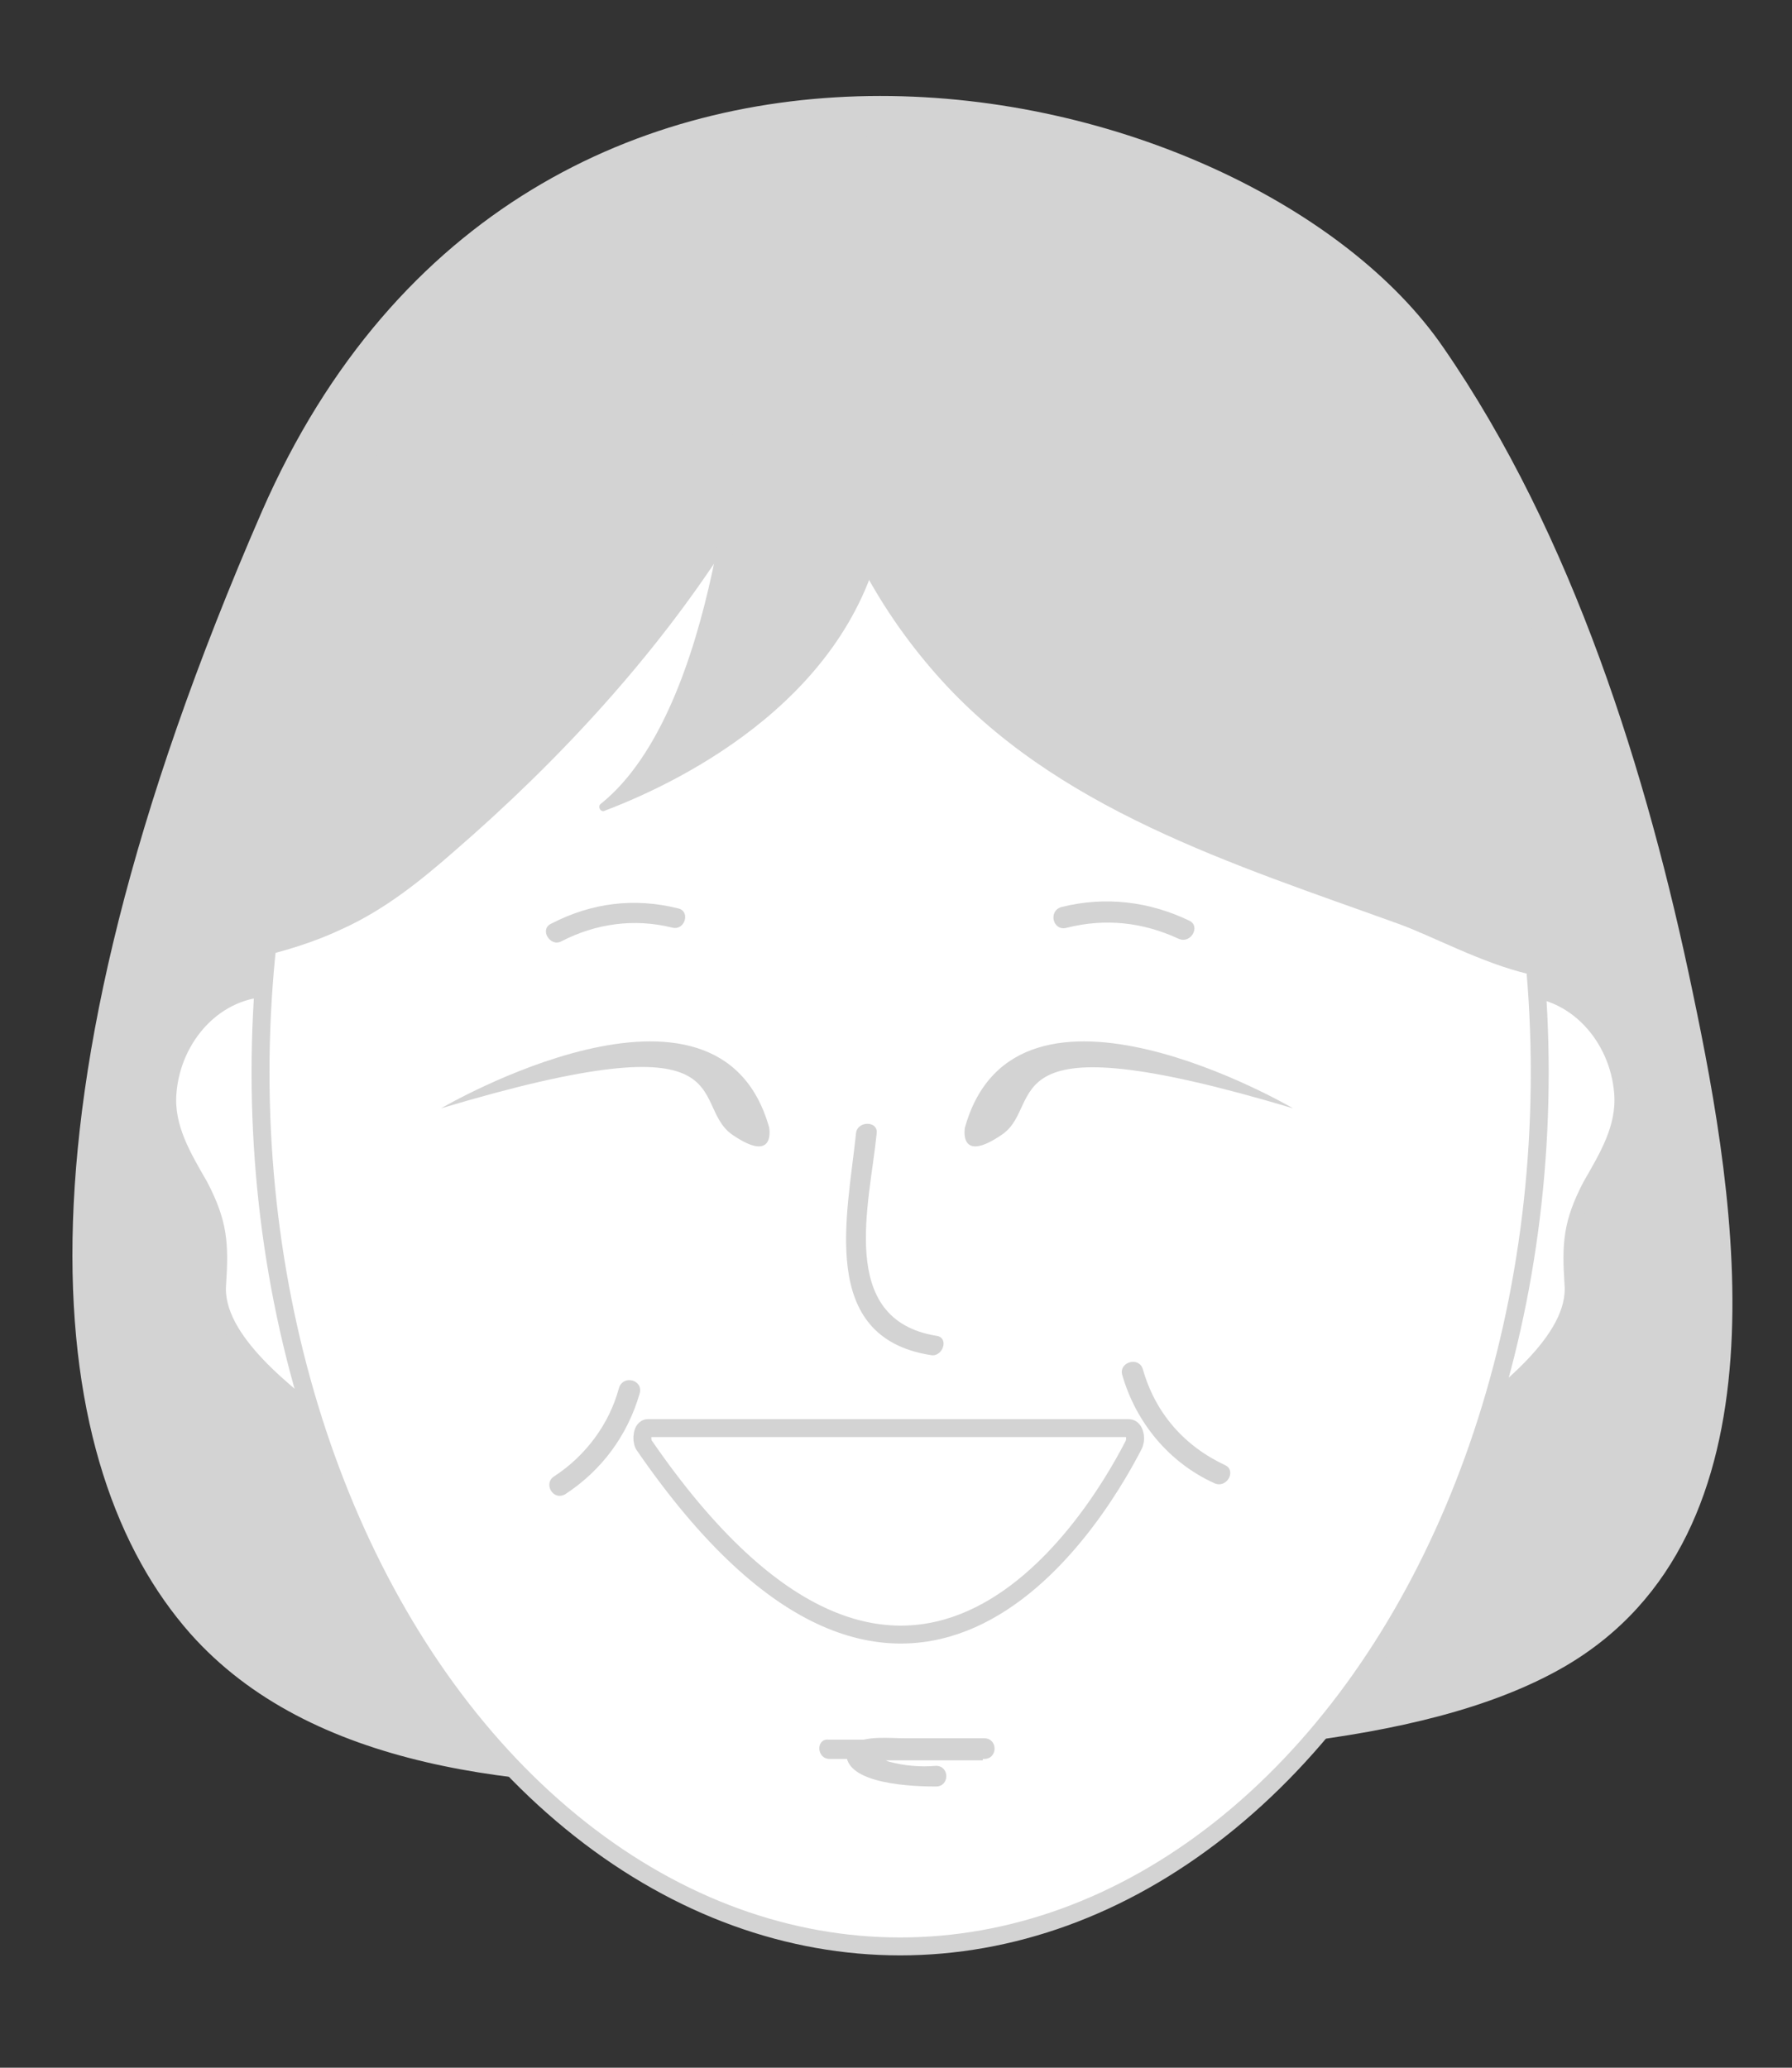 <?xml version="1.0" encoding="utf-8"?>
<!-- Generator: Adobe Illustrator 22.0.1, SVG Export Plug-In . SVG Version: 6.00 Build 0)  -->
<svg version="1.1" xmlns="http://www.w3.org/2000/svg" xmlns:xlink="http://www.w3.org/1999/xlink" x="0px" y="0px"
	 viewBox="0 0 130 150" style="enable-background:new 0 0 130 150;" xml:space="preserve">
<rect x="0" y="0" width="130" height="150" fill="#333333" stroke="none"/>
<style type="text/css">
	.st0{fill:#D3D3D3;}
	.st1{fill:#FFFFFF;stroke:#D3D3D3;stroke-miterlimit:10;}
	.st2{fill:#FFFFFF;stroke:#D3D3D3;stroke-width:1.3;stroke-miterlimit:10;}
	.st3{fill:none;stroke:#D3D3D3;stroke-width:1.3;stroke-miterlimit:10;}
	.st4{display:none;}
	.st5{display:inline;fill:#040351;}
	.st6{display:inline;fill:#FFFFFF;stroke:#040351;stroke-miterlimit:10;}
	.st7{display:inline;fill:#FFFFFF;stroke:#040351;stroke-width:1.3;stroke-miterlimit:10;}
	.st8{display:inline;}
	.st9{fill:#3D3D3D;}
	.st10{fill:#040351;}
	.st11{display:inline;fill:none;stroke:#3D3D3D;stroke-width:1.3;stroke-miterlimit:10;}
	.st12{display:inline;fill:#3D3D3D;}
</style>
<g id="灰_x5F_議員">
	<g>
		<path class="st0" d="M52.3,129.5c-14.5,0.4-29.8-1.2-38.5-11C3.3,106.6-0.2,81.2,19,37.1C38.3-7,90.7,4.8,104.7,25.2
			c9.4,13.6,14.8,30.9,18.1,46.8c3.2,15.2,7.2,39.3-9.3,48.9c-10.7,6.2-28.2,6.2-40.4,7.1C67.1,128.5,59.8,129.3,52.3,129.5z"/>
		<path class="st1" d="M19.9,71.8c-4.2-0.1-7.3,3.5-7.6,7.5c-0.2,2.5,1.1,4.6,2.3,6.7c1.4,2.7,1.5,4.2,1.3,7.2c-0.3,4,5.2,8,8,10.2
			c-0.3-0.2,0.4-3.6,0.4-3.9c0.3-3.1,0.5-6.2,0.6-9.3c0.1-4.9,0.9-13.8-3.2-17.6C21.1,72,20.5,71.8,19.9,71.8z"/>
		<path class="st1" d="M110,71.8c4.2-0.1,7.3,3.5,7.6,7.5c0.2,2.5-1.1,4.6-2.3,6.7c-1.4,2.7-1.5,4.2-1.3,7.2c0.3,4-5.2,8-8,10.2
			c0.3-0.2-0.4-3.6-0.4-3.9c-0.3-3.1-0.5-6.2-0.6-9.3c-0.1-4.9-0.9-13.8,3.2-17.6C108.8,72,109.4,71.8,110,71.8z"/>
		<ellipse class="st2" cx="65.3" cy="77.8" rx="46.4" ry="63.4"/>
		<g>
			<g>
				<path class="st0" d="M60.2,127.6c3.7,0,7.4,0,11.2,0c1,0,1-1.5,0-1.5c-1.9,0-3.8,0-5.7,0c-1.3,0-2.7-0.2-3.9,0.4
					c-0.2,0.1-0.4,0.4-0.4,0.6c-0.2,2.4,5.1,2.5,6.5,2.5c1,0,1-1.5,0-1.5c-1.1,0.1-2.3,0-3.4-0.3c-0.6-0.2-1.1-0.7-1.7-0.8
					c0.1,0.2,0.3,0.5,0.4,0.7c0.4,0,0.8,0,1.2,0c2.3,0,4.6,0,6.9,0c0-0.5,0-1,0-1.5c-3.7,0-7.4,0-11.2,0
					C59.2,126.1,59.2,127.6,60.2,127.6L60.2,127.6z"/>
			</g>
		</g>
		<g>
			<path class="st0" d="M118.6,66.9c-2.4,8.2-12.4,1.8-17.2,0.1c-11.9-4.3-24.9-8.3-33.5-18.1c-8.8-10-12.4-23.9-6.8-36.4
				C70.2-7.6,123.5,50.1,118.6,66.9z"/>
		</g>
		<g>
			<path class="st0" d="M62.6,13.6c-2.2,18.1-14.2,34.8-29.7,48.2c-2.4,2.1-5,4.2-8.1,5.6c-4,1.9-8.6,2.6-13.1,3.4
				c-0.6,0.1-1.3,0.2-1.7-0.2c-0.4-0.3-0.4-0.7-0.4-1.1c0.1-2,0.8-3.9,1.6-5.8C16,51.7,22.2,40.2,29.9,29.3c1.1-1.6,2.3-3.2,3.9-4.5
				c3.7-2.9,2-7.5,6.2-9.9c2.2-1.2,9.9-3,12.2-4.2s6.4,1.8,8.9,2.5"/>
		</g>
		<g>
			<g>
				<path class="st0" d="M44.9,100.7c-0.7,2.6-2.4,4.9-4.7,6.4c-0.8,0.5-0.1,1.8,0.8,1.3c2.6-1.7,4.5-4.2,5.4-7.3
					C46.7,100.1,45.2,99.7,44.9,100.7L44.9,100.7z"/>
			</g>
		</g>
		<g>
			<g>
				<path class="st0" d="M81.4,99.7c1,3.5,3.4,6.4,6.7,7.9c0.9,0.4,1.6-0.9,0.8-1.3c-3-1.4-5.1-3.8-6-7
					C82.6,98.4,81.2,98.8,81.4,99.7L81.4,99.7z"/>
			</g>
		</g>
		<g>
			<g>
				<path class="st0" d="M62.1,82.2c-0.6,5.9-2.8,14.8,5.4,16.1c0.9,0.2,1.4-1.3,0.4-1.4c-7.2-1.2-4.8-9.6-4.3-14.7
					C63.7,81.3,62.2,81.3,62.1,82.2L62.1,82.2z"/>
			</g>
		</g>
		<g>
			<g>
				<path class="st0" d="M40.7,68.3c2.5-1.3,5.3-1.7,8.1-1c0.9,0.2,1.3-1.2,0.4-1.4C46,65.1,42.9,65.5,40,67
					C39.1,67.4,39.9,68.7,40.7,68.3L40.7,68.3z"/>
			</g>
		</g>
		<g>
			<g>
				<path class="st0" d="M77.4,67.3c2.8-0.7,5.5-0.4,8.1,0.8c0.9,0.4,1.6-0.9,0.8-1.3c-2.9-1.4-6.1-1.8-9.3-1
					C76,66.1,76.4,67.6,77.4,67.3L77.4,67.3z"/>
			</g>
		</g>
		<path class="st0" d="M53.3,29.8c0,0-1.1,21.6-9.7,28.5c-0.3,0.2,0,0.7,0.3,0.5c5.8-2.2,18.2-8.4,20.3-20.9
			C67,21.6,53.3,27.1,53.3,29.8z"/>
	</g>
</g>
<g id="灰_x5F_嘴巴">
	<path class="st3" d="M47,103.6c5.4,0,29.7,0,34.9,0c0.4,0,0.6,0.8,0.3,1.3c-3,5.8-16.4,27.7-35.5-0.1
		C46.5,104.4,46.6,103.6,47,103.6z"/>
</g>
<g id="灰_x5F_左眼">
	<path class="st0" d="M32,80.4c0,0,20.1-11.8,23.8,1.4c0,0,0.5,2.7-2.7,0.5C49.9,80,54.4,73.7,32,80.4z"/>
</g>
<g id="灰_x5F_右眼">
	<path class="st0" d="M93.8,80.4c0,0-20.1-11.8-23.8,1.4c0,0-0.5,2.7,2.7,0.5S71.4,73.7,93.8,80.4z"/>
</g>
<g id="藍_x5F_議員" class="st4">
	<path class="st5" d="M52.3,129.5c-14.5,0.4-29.8-1.2-38.5-11C3.3,106.6-0.2,81.2,19,37.1C38.3-7,90.7,4.8,104.7,25.2
		c9.4,13.6,14.8,30.9,18.1,46.8c3.2,15.2,7.2,39.3-9.3,48.9c-10.7,6.2-28.2,6.2-40.4,7.1C67.1,128.5,59.8,129.3,52.3,129.5z"/>
	<path class="st6" d="M19.9,71.8c-4.2-0.1-7.3,3.5-7.6,7.5c-0.2,2.5,1.1,4.6,2.3,6.7c1.4,2.7,1.5,4.2,1.3,7.2c-0.3,4,5.2,8,8,10.2
		c-0.3-0.2,0.4-3.6,0.4-3.9c0.3-3.1,0.5-6.2,0.6-9.3c0.1-4.9,0.9-13.8-3.2-17.6C21.1,72,20.5,71.8,19.9,71.8z"/>
	<path class="st6" d="M110,71.8c4.2-0.1,7.3,3.5,7.6,7.5c0.2,2.5-1.1,4.6-2.3,6.7c-1.4,2.7-1.5,4.2-1.3,7.2c0.3,4-5.2,8-8,10.2
		c0.3-0.2-0.4-3.6-0.4-3.9c-0.3-3.1-0.5-6.2-0.6-9.3c-0.1-4.9-0.9-13.8,3.2-17.6C108.8,72,109.4,71.8,110,71.8z"/>
	<ellipse class="st7" cx="65.3" cy="77.8" rx="46.4" ry="63.4"/>
	<g class="st8">
		<g>
			<path class="st9" d="M60.2,127.6c3.7,0,7.4,0,11.2,0c1,0,1-1.5,0-1.5c-1.9,0-3.8,0-5.7,0c-1.3,0-2.7-0.2-3.9,0.4
				c-0.2,0.1-0.4,0.4-0.4,0.6c-0.2,2.4,5.1,2.5,6.5,2.5c1,0,1-1.5,0-1.5c-1.1,0.1-2.3,0-3.4-0.3c-0.6-0.2-1.1-0.7-1.7-0.8
				c0.1,0.2,0.3,0.5,0.4,0.7c0.4,0,0.8,0,1.2,0c2.3,0,4.6,0,6.9,0c0-0.5,0-1,0-1.5c-3.7,0-7.4,0-11.2,0
				C59.2,126.1,59.2,127.6,60.2,127.6L60.2,127.6z"/>
		</g>
	</g>
	<g class="st8">
		<path class="st10" d="M118.6,66.9c-2.4,8.2-12.4,1.8-17.2,0.1c-11.9-4.3-24.9-8.3-33.5-18.1c-8.8-10-12.4-23.9-6.8-36.4
			C70.2-7.6,123.5,50.1,118.6,66.9z"/>
	</g>
	<g class="st8">
		<path class="st10" d="M62.6,13.6c-2.2,18.1-14.2,34.8-29.7,48.2c-2.4,2.1-5,4.2-8.1,5.6c-4,1.9-8.6,2.6-13.1,3.4
			c-0.6,0.1-1.3,0.2-1.7-0.2c-0.4-0.3-0.4-0.7-0.4-1.1c0.1-2,0.8-3.9,1.6-5.8C16,51.7,22.2,40.2,29.9,29.3c1.1-1.6,2.3-3.2,3.9-4.5
			c3.7-2.9,2-7.5,6.2-9.9c2.2-1.2,9.9-3,12.2-4.2s6.4,1.8,8.9,2.5"/>
	</g>
	<g class="st8">
		<g>
			<path class="st9" d="M44.9,100.7c-0.7,2.6-2.4,4.9-4.7,6.4c-0.8,0.5-0.1,1.8,0.8,1.3c2.6-1.7,4.5-4.2,5.4-7.3
				C46.7,100.1,45.2,99.7,44.9,100.7L44.9,100.7z"/>
		</g>
	</g>
	<g class="st8">
		<g>
			<path class="st9" d="M81.4,99.7c1,3.5,3.4,6.4,6.7,7.9c0.9,0.4,1.6-0.9,0.8-1.3c-3-1.4-5.1-3.8-6-7
				C82.6,98.4,81.2,98.8,81.4,99.7L81.4,99.7z"/>
		</g>
	</g>
	<g class="st8">
		<g>
			<path class="st9" d="M62.1,82.2c-0.6,5.9-2.8,14.8,5.4,16.1c0.9,0.2,1.4-1.3,0.4-1.4c-7.2-1.2-4.8-9.6-4.3-14.7
				C63.7,81.3,62.2,81.3,62.1,82.2L62.1,82.2z"/>
		</g>
	</g>
	<path class="st5" d="M53.3,29.8c0,0-1.1,21.6-9.7,28.5c-0.3,0.2,0,0.7,0.3,0.5c5.8-2.2,18.2-8.4,20.3-20.9
		C67,21.6,53.3,27.1,53.3,29.8z"/>
</g>
<g id="藍_x5F_眉毛" class="st4">
	<g class="st8">
		<g>
			<path class="st9" d="M40.7,68.3c2.5-1.3,5.3-1.7,8.1-1c0.9,0.2,1.3-1.2,0.4-1.4C46,65.1,42.9,65.5,40,67
				C39.1,67.4,39.9,68.7,40.7,68.3L40.7,68.3z"/>
		</g>
	</g>
	<g class="st8">
		<g>
			<path class="st9" d="M77.4,67.3c2.8-0.7,5.5-0.4,8.1,0.8c0.9,0.4,1.6-0.9,0.8-1.3c-2.9-1.4-6.1-1.8-9.3-1
				C76,66.1,76.4,67.6,77.4,67.3L77.4,67.3z"/>
		</g>
	</g>
</g>
<g id="藍_x5F_嘴巴" class="st4">
	<path class="st11" d="M47,103.6c5.4,0,29.7,0,34.9,0c0.4,0,0.6,0.8,0.3,1.3c-3,5.8-16.4,27.7-35.5-0.1
		C46.5,104.4,46.6,103.6,47,103.6z"/>
</g>
<g id="藍_x5F_左眼" class="st4">
	<path class="st12" d="M32,80.4c0,0,20.1-11.8,23.8,1.4c0,0,0.5,2.7-2.7,0.5C49.9,80,54.4,73.7,32,80.4z"/>
</g>
<g id="藍_x5F_右眼" class="st4">
	<path class="st12" d="M93.8,80.4c0,0-20.1-11.8-23.8,1.4c0,0-0.5,2.7,2.7,0.5S71.4,73.7,93.8,80.4z"/>
</g>
</svg>
